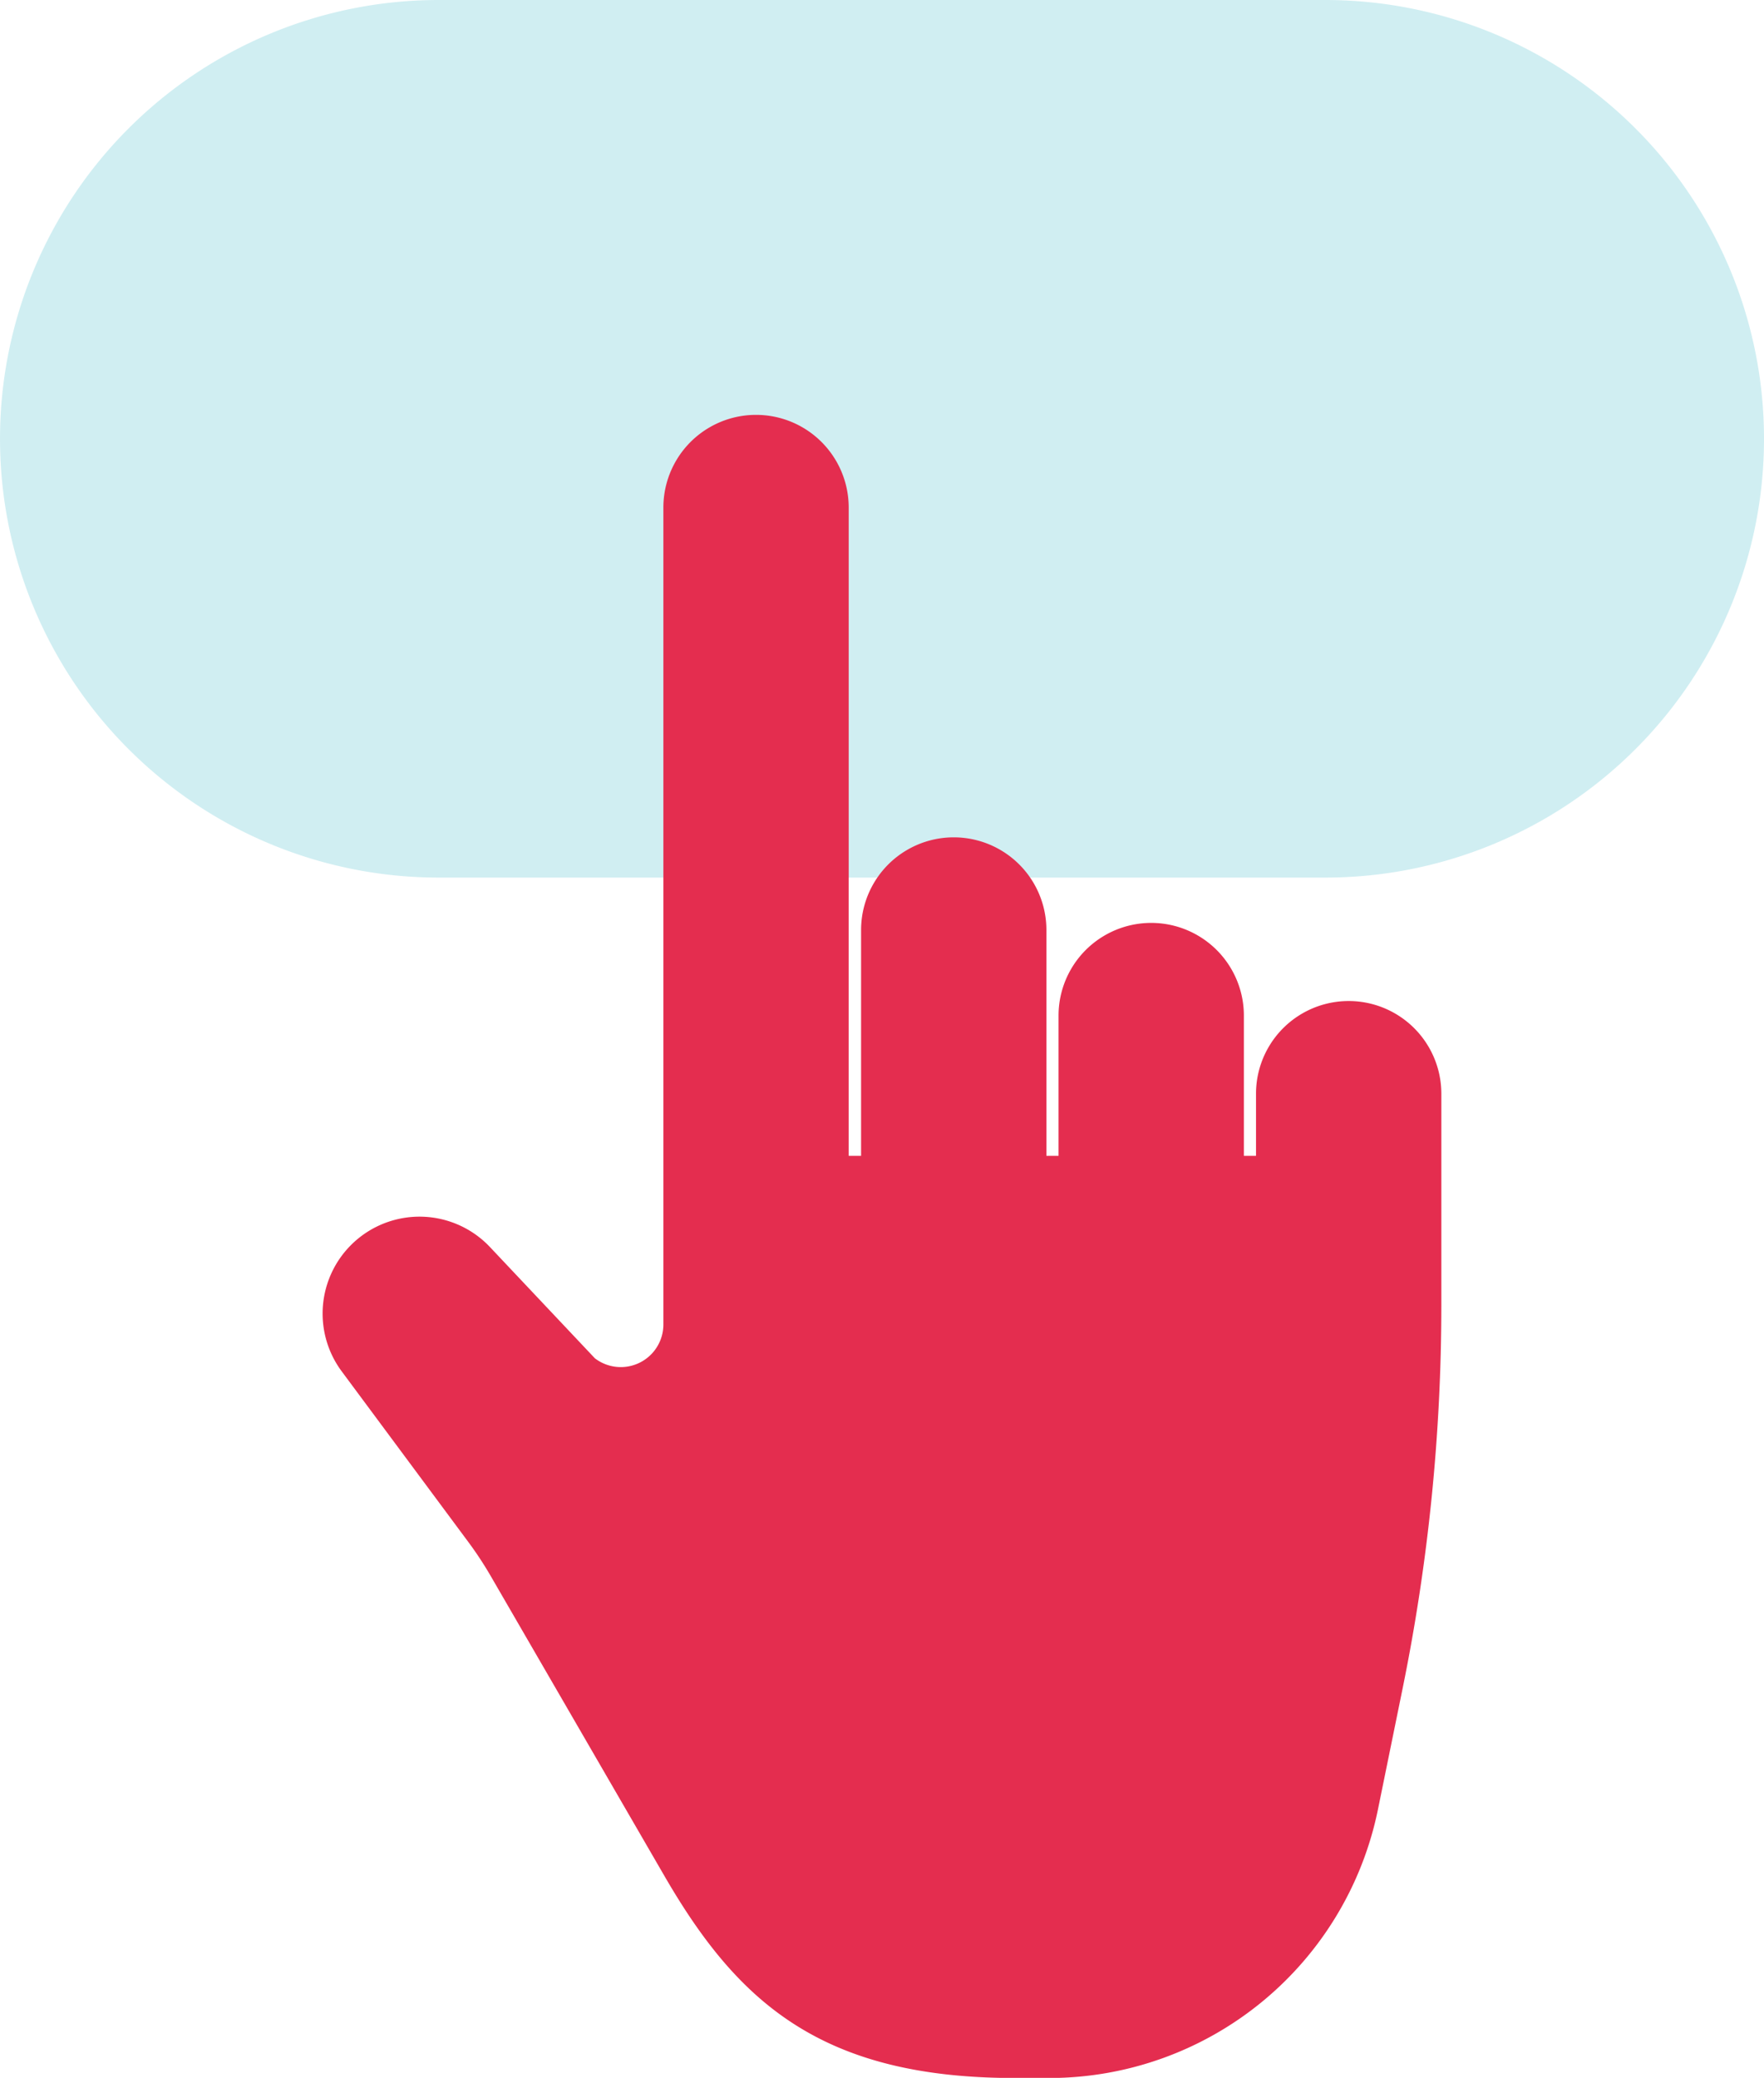 <svg id="Group_49" data-name="Group 49" xmlns="http://www.w3.org/2000/svg" xmlns:xlink="http://www.w3.org/1999/xlink" width="74.243" height="87.423" viewBox="0 0 74.243 87.423">
  <defs>
    <clipPath id="clip-path">
      <rect id="Rectangle_231" data-name="Rectangle 231" width="74.243" height="87.423" fill="none"/>
    </clipPath>
  </defs>
  <g id="Group_51" data-name="Group 51" clip-path="url(#clip-path)">
    <path id="Path_190" data-name="Path 190" d="M55.782,36.923H18.462A18.461,18.461,0,1,1,18.462,0h37.32a18.461,18.461,0,0,1,0,36.923" fill="#d0eef2"/>
    <path id="Path_191" data-name="Path 191" d="M62.543,58.457V61.07h-.511v-5.9a3.9,3.9,0,0,0-7.8,0v5.9h-.511v-9.5a3.9,3.9,0,1,0-7.8,0v9.5H45.4V33.795a3.9,3.9,0,1,0-7.8,0V68.166a1.792,1.792,0,0,1-2.883,1.422L30.3,64.906a4.078,4.078,0,0,0-6.241,5.228l5.325,7.174a15.413,15.413,0,0,1,.961,1.461l7.3,12.6c3.048,5.259,6.549,8.5,14.745,8.5h1.445a14.126,14.126,0,0,0,13.84-11.3l1.039-5.094a80.714,80.714,0,0,0,1.629-16.132V58.457a3.9,3.9,0,0,0-7.8,0" transform="translate(-9.68 -12.44)" fill="#e42d4f"/>
  </g>
</svg>
